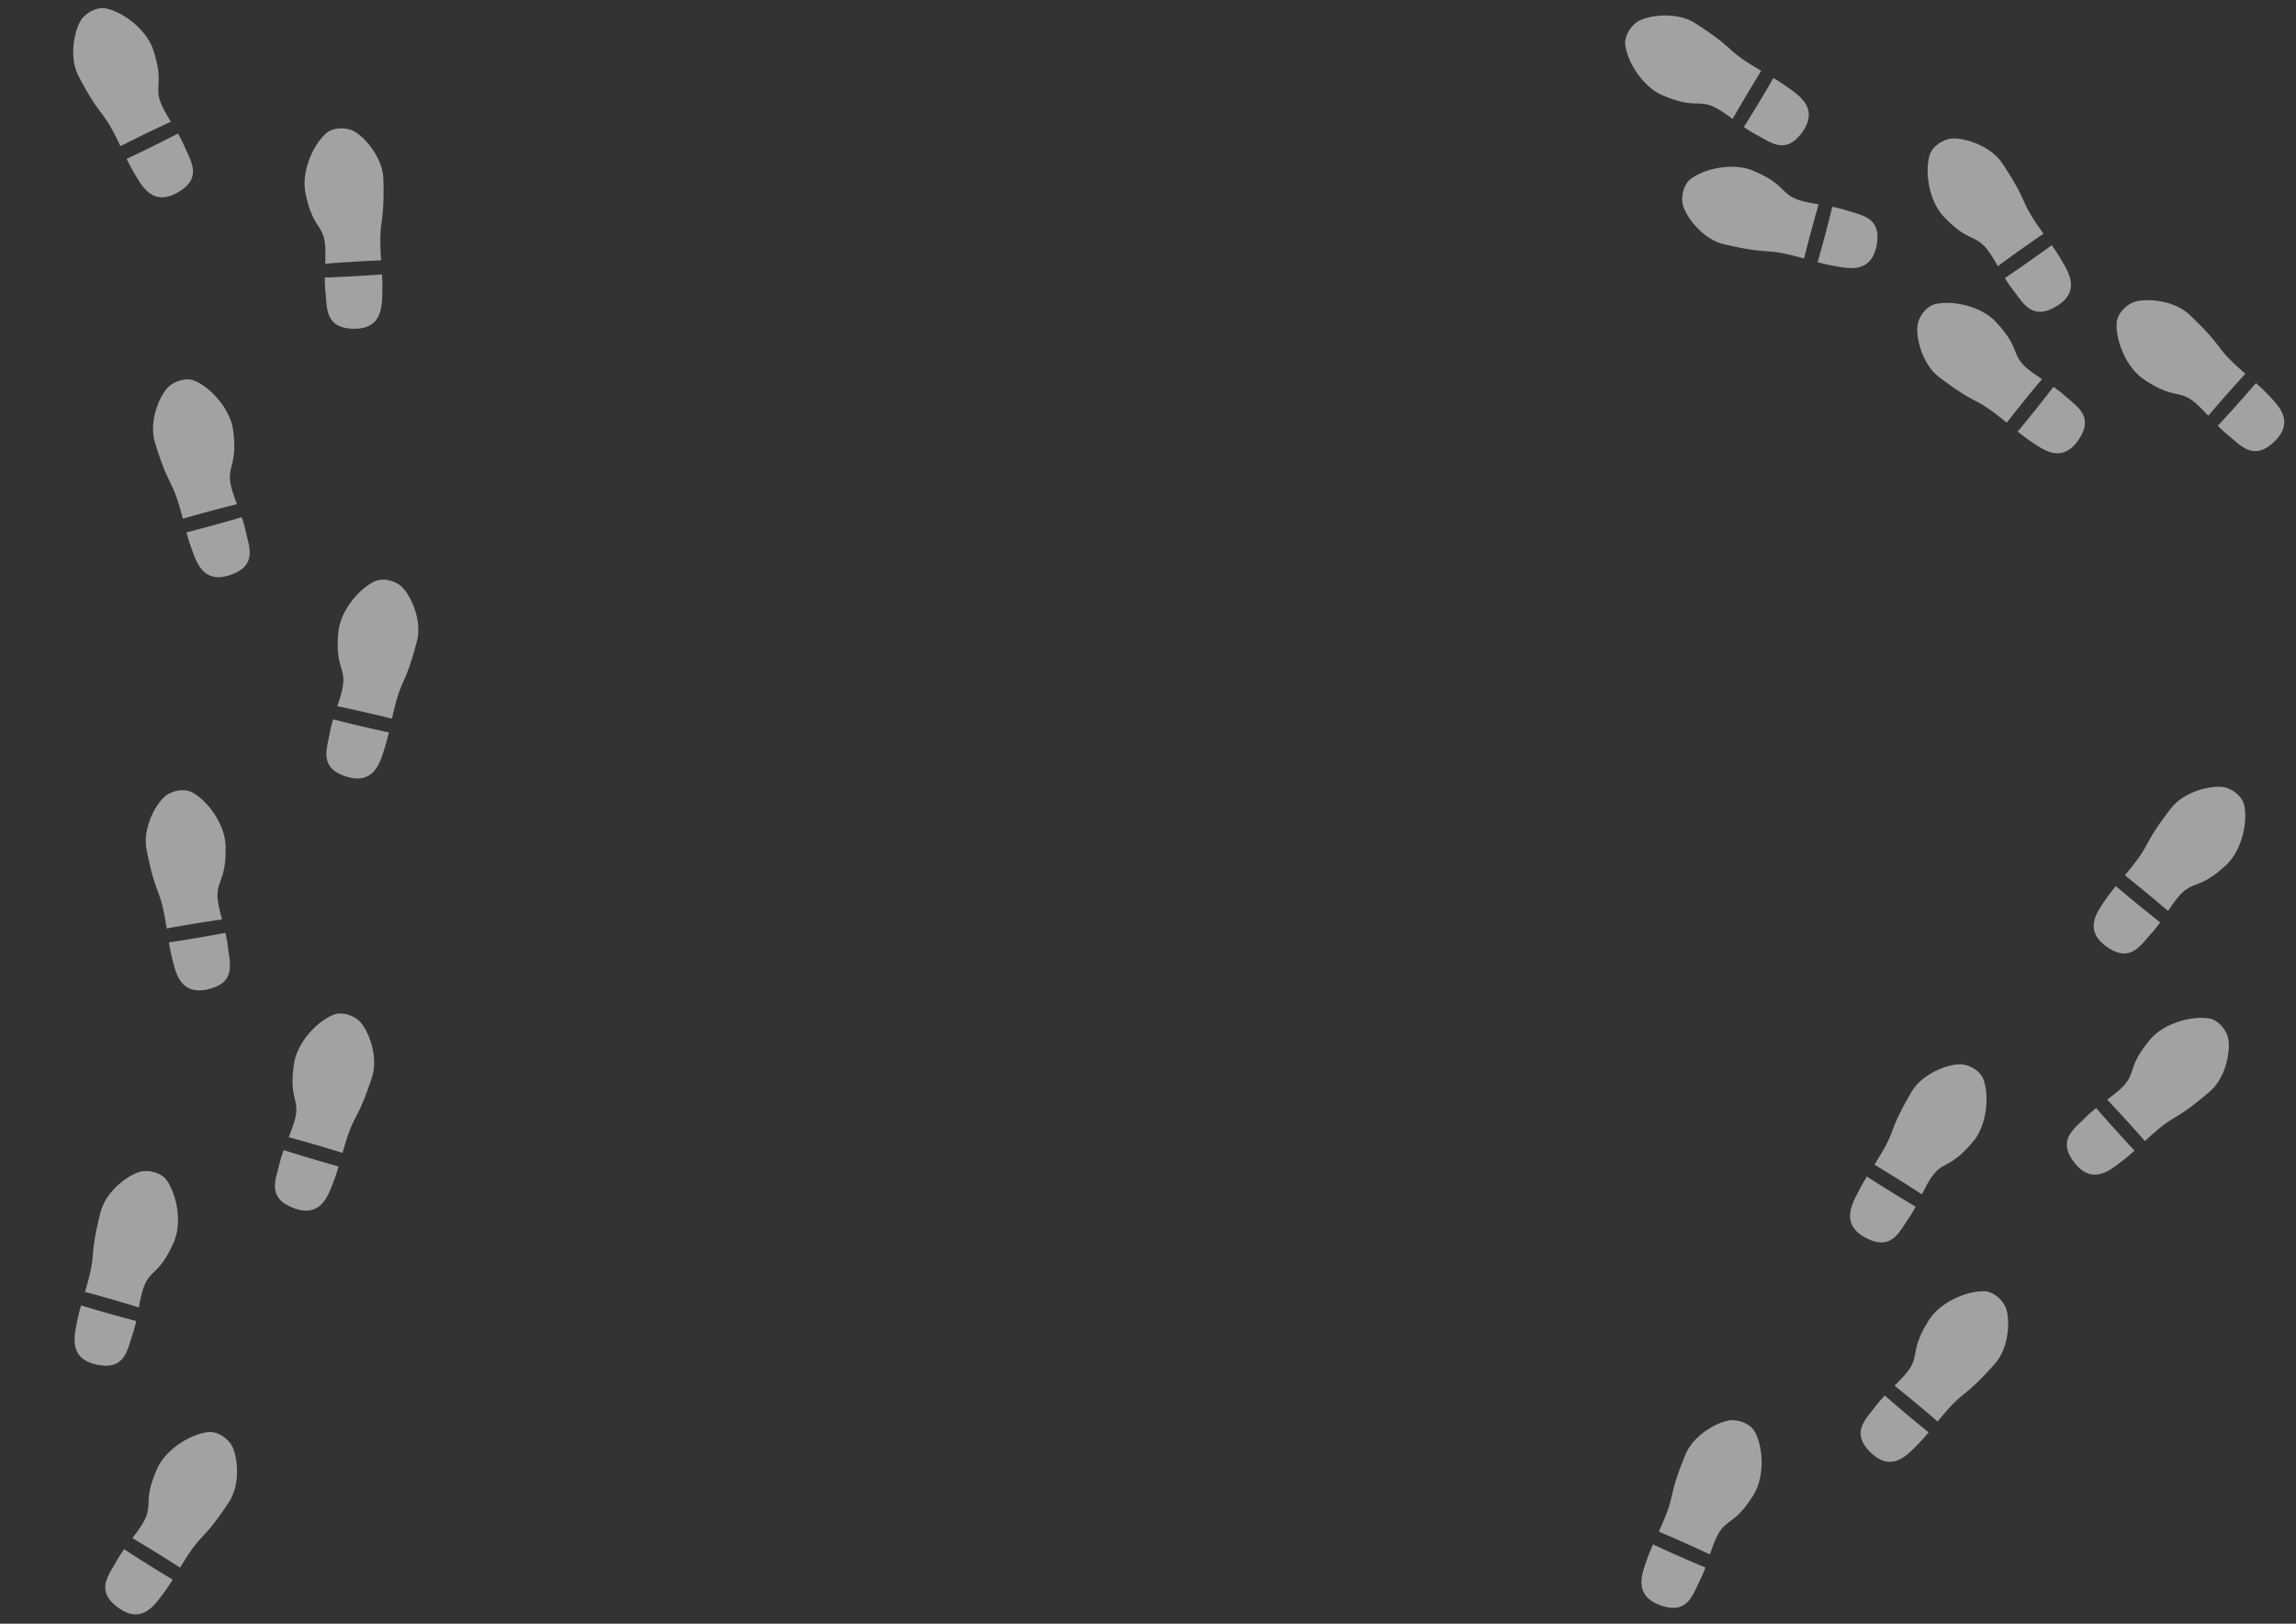 <?xml version="1.0" encoding="UTF-8" standalone="no"?>
<!-- Created with Inkscape (http://www.inkscape.org/) -->

<svg
   xmlns:dc="http://purl.org/dc/elements/1.1/"
   xmlns:cc="http://creativecommons.org/ns#"
   xmlns:rdf="http://www.w3.org/1999/02/22-rdf-syntax-ns#"
   xmlns:svg="http://www.w3.org/2000/svg"
   xmlns="http://www.w3.org/2000/svg"
   xmlns:sodipodi="http://sodipodi.sourceforge.net/DTD/sodipodi-0.dtd"
   xmlns:inkscape="http://www.inkscape.org/namespaces/inkscape"
   width="297mm"
   height="210mm"
   viewBox="0 0 297 210"
   version="1.1"
   id="svg8"
   sodipodi:docname="menu_bg.svg"
   inkscape:version="0.92.4 (5da689c313, 2019-01-14)">
  <rect x="0" y="0" width="297" height="210" fill="#333333" stroke="none"/>
  <defs
     id="defs2" />
  <sodipodi:namedview
     id="base"
     pagecolor="#ffffff"
     bordercolor="#666666"
     borderopacity="1.0"
     inkscape:pageopacity="0.0"
     inkscape:pageshadow="2"
     inkscape:zoom="0.36660471"
     inkscape:cx="873.54765"
     inkscape:cy="305.24658"
     inkscape:document-units="mm"
     inkscape:current-layer="layer1"
     showgrid="false"
     inkscape:window-width="1920"
     inkscape:window-height="1046"
     inkscape:window-x="-11"
     inkscape:window-y="-11"
     inkscape:window-maximized="1"
     inkscape:snap-global="false"
     inkscape:snap-page="true" />
  <g
     inkscape:label="Layer 1"
     inkscape:groupmode="layer"
     id="layer1"
     transform="translate(0,-87)">
    <g
       id="g886"
       transform="translate(0,-6.35)">
      <path
         inkscape:connector-curvature="0"
         id="path841"
         d="m 28.672,279.01 c -0.568,-0.338 -1.196,-0.508 -1.761,-0.44 -2.357,0.283 -5.464,2.261 -6.557,4.689 -2.02,4.49 -0.353,4.651 -1.995,7.29 -0.35,0.563 -0.78,1.137 -1.23,1.731 a 13.897,0.937 31.89 0 1 3.552,2.159 13.897,0.937 31.89 0 1 2.612,1.654 c 0.397,-0.649 0.812,-1.315 1.282,-1.999 1.667,-2.431 2.014,-1.903 5.022,-6.442 1.632,-2.462 1.117,-6.361 0.236,-7.58 -0.313,-0.433 -0.719,-0.798 -1.162,-1.061 z m -12.613,14.705 c -0.366,0.514 -0.717,1.047 -1.025,1.605 -0.984,1.785 -2.756,3.782 0.282,5.975 3.037,2.193 4.722,-0.4 5.785,-1.816 0.444,-0.592 0.845,-1.203 1.238,-1.831 a 13.897,0.937 31.89 0 1 -2.648,-1.618 13.897,0.937 31.89 0 1 -3.632,-2.315 z"
         style="opacity:1;vector-effect:none;fill:#ffffff;fill-opacity:0.543;stroke:none;stroke-width:0.243;stroke-linecap:round;stroke-linejoin:round;stroke-miterlimit:4;stroke-dasharray:0.728, 0.728;stroke-dashoffset:0;stroke-opacity:1;paint-order:stroke fill markers" />
      <path
         style="opacity:1;vector-effect:none;fill:#ffffff;fill-opacity:0.543;stroke:none;stroke-width:0.243;stroke-linecap:round;stroke-linejoin:round;stroke-miterlimit:4;stroke-dasharray:0.728, 0.728;stroke-dashoffset:0;stroke-opacity:1;paint-order:stroke fill markers"
         d="m 20.047,244.98 c 0.632,0.194 1.18,0.545 1.509,1.01 1.372,1.937 1.993,5.567 0.926,8.008 -1.972,4.512 -3.21,3.384 -4.064,6.372 -0.182,0.638 -0.319,1.341 -0.457,2.074 a 13.897,0.937 15.94 0 0 -3.985,-1.184 13.897,0.937 15.94 0 0 -2.98,-0.826 c 0.214,-0.73 0.429,-1.485 0.621,-2.292 0.682,-2.867 0.059,-2.77 1.403,-8.047 0.729,-2.862 3.965,-5.099 5.46,-5.264 0.531,-0.059 1.074,-0.002 1.566,0.149 z m -2.431,19.22 c -0.135,0.616 -0.294,1.234 -0.501,1.837 -0.662,1.927 -0.953,4.582 -4.617,3.802 -3.664,-0.779 -2.874,-3.768 -2.538,-5.506 0.14,-0.727 0.324,-1.434 0.526,-2.147 a 13.897,0.937 15.94 0 0 2.977,0.876 13.897,0.937 15.94 0 0 4.154,1.138 z"
         id="path844"
         inkscape:connector-curvature="0" />
      <path
         inkscape:connector-curvature="0"
         id="path850"
         d="m 44.922,224.557 c -0.638,-0.174 -1.288,-0.17 -1.815,0.046 -2.195,0.903 -4.661,3.639 -5.065,6.271 -0.747,4.867 0.903,4.576 0.026,7.558 -0.187,0.636 -0.447,1.304 -0.723,1.997 a 13.897,0.937 16.39 0 1 4,1.131 13.897,0.937 16.39 0 1 2.96,0.896 c 0.209,-0.732 0.432,-1.484 0.701,-2.269 0.957,-2.788 1.432,-2.372 3.118,-7.55 0.915,-2.809 -0.624,-6.429 -1.798,-7.367 -0.418,-0.334 -0.906,-0.577 -1.403,-0.712 z M 36.698,242.098 c -0.215,0.593 -0.412,1.2 -0.559,1.82 -0.471,1.983 -1.645,4.381 1.868,5.682 3.513,1.301 4.443,-1.647 5.089,-3.296 0.27,-0.689 0.493,-1.385 0.704,-2.095 a 13.897,0.937 16.39 0 1 -2.984,-0.852 13.897,0.937 16.39 0 1 -4.118,-1.26 z"
         style="opacity:1;vector-effect:none;fill:#ffffff;fill-opacity:0.543;stroke:none;stroke-width:0.243;stroke-linecap:round;stroke-linejoin:round;stroke-miterlimit:4;stroke-dasharray:0.728, 0.728;stroke-dashoffset:0;stroke-opacity:1;paint-order:stroke fill markers" />
      <path
         style="opacity:1;vector-effect:none;fill:#ffffff;fill-opacity:0.543;stroke:none;stroke-width:0.243;stroke-linecap:round;stroke-linejoin:round;stroke-miterlimit:4;stroke-dasharray:0.728, 0.728;stroke-dashoffset:0;stroke-opacity:1;paint-order:stroke fill markers"
         d="m 23.111,195.591 c 0.654,-0.096 1.299,-0.013 1.796,0.265 2.07,1.162 4.187,4.175 4.27,6.837 0.153,4.921 -1.449,4.433 -0.939,7.499 0.109,0.654 0.287,1.348 0.476,2.07 a 0.937,13.897 80.553 0 0 -4.107,0.639 0.937,13.897 80.553 0 0 -3.046,0.531 c -0.119,-0.752 -0.249,-1.525 -0.421,-2.337 -0.613,-2.883 -1.135,-2.528 -2.182,-7.871 -0.568,-2.899 1.396,-6.306 2.676,-7.096 0.455,-0.281 0.97,-0.463 1.478,-0.537 z m 6.044,18.406 c 0.142,0.614 0.264,1.241 0.335,1.875 0.228,2.025 1.103,4.548 -2.541,5.415 -3.644,0.867 -4.212,-2.172 -4.654,-3.887 -0.185,-0.717 -0.322,-1.434 -0.445,-2.165 a 0.937,13.897 80.553 0 0 3.065,-0.485 0.937,13.897 80.553 0 0 4.24,-0.753 z"
         id="path852"
         inkscape:connector-curvature="0" />
      <path
         style="opacity:1;vector-effect:none;fill:#ffffff;fill-opacity:0.543;stroke:none;stroke-width:0.243;stroke-linecap:round;stroke-linejoin:round;stroke-miterlimit:4;stroke-dasharray:0.728, 0.728;stroke-dashoffset:0;stroke-opacity:1;paint-order:stroke fill markers"
         d="m 50.262,168.393 c -0.647,-0.136 -1.296,-0.094 -1.809,0.153 -2.138,1.031 -4.438,3.907 -4.686,6.559 -0.459,4.902 1.171,4.515 0.471,7.543 -0.149,0.646 -0.37,1.328 -0.604,2.036 a 13.897,0.937 13.01 0 1 4.06,0.893 13.897,0.937 13.01 0 1 3.007,0.72 c 0.166,-0.743 0.343,-1.507 0.566,-2.307 0.791,-2.839 1.29,-2.453 2.667,-7.72 0.747,-2.858 -1.002,-6.381 -2.23,-7.249 -0.436,-0.309 -0.939,-0.522 -1.442,-0.628 z m -7.176,17.995 c -0.18,0.604 -0.34,1.223 -0.451,1.85 -0.354,2.007 -1.384,4.47 2.2,5.562 3.584,1.092 4.339,-1.906 4.886,-3.59 0.229,-0.704 0.41,-1.412 0.579,-2.133 a 13.897,0.937 13.01 0 1 -3.029,-0.674 13.897,0.937 13.01 0 1 -4.185,-1.015 z"
         id="path854"
         inkscape:connector-curvature="0" />
      <path
         inkscape:connector-curvature="0"
         id="path856"
         d="m 23.409,142.53 c 0.641,-0.161 1.291,-0.143 1.813,0.084 2.176,0.949 4.584,3.735 4.933,6.375 0.645,4.881 -0.998,4.556 -0.184,7.556 0.174,0.64 0.42,1.313 0.681,2.012 a 0.937,13.897 74.807 0 0 -4.023,1.047 0.937,13.897 74.807 0 0 -2.978,0.834 c -0.194,-0.736 -0.4,-1.493 -0.653,-2.283 -0.899,-2.807 -1.382,-2.402 -2.96,-7.613 -0.856,-2.827 0.758,-6.414 1.952,-7.328 0.424,-0.325 0.918,-0.558 1.417,-0.682 z m 7.856,17.709 c 0.203,0.597 0.387,1.209 0.521,1.832 0.43,1.992 1.553,4.415 -1.987,5.642 -3.539,1.227 -4.408,-1.74 -5.019,-3.401 -0.256,-0.695 -0.464,-1.395 -0.66,-2.109 a 0.937,13.897 74.807 0 0 3.001,-0.789 0.937,13.897 74.807 0 0 4.144,-1.174 z"
         style="opacity:1;vector-effect:none;fill:#ffffff;fill-opacity:0.543;stroke:none;stroke-width:0.243;stroke-linecap:round;stroke-linejoin:round;stroke-miterlimit:4;stroke-dasharray:0.728, 0.728;stroke-dashoffset:0;stroke-opacity:1;paint-order:stroke fill markers" />
      <path
         style="opacity:1;vector-effect:none;fill:#ffffff;fill-opacity:0.543;stroke:none;stroke-width:0.243;stroke-linecap:round;stroke-linejoin:round;stroke-miterlimit:4;stroke-dasharray:0.728, 0.728;stroke-dashoffset:0;stroke-opacity:1;paint-order:stroke fill markers"
         d="m 43.854,109.961 c -0.659,0.051 -1.27,0.273 -1.693,0.655 -1.763,1.589 -3.164,4.996 -2.658,7.61 0.936,4.834 2.391,4.005 2.569,7.108 0.038,0.662 0.018,1.378 -0.008,2.124 a 0.937,13.897 86.712 0 1 4.147,-0.282 0.937,13.897 86.712 0 1 3.088,-0.153 c -0.049,-0.759 -0.093,-1.543 -0.104,-2.373 -0.038,-2.947 0.55,-2.716 0.394,-8.159 -0.085,-2.953 -2.752,-5.843 -4.174,-6.332 -0.505,-0.174 -1.048,-0.238 -1.56,-0.198 z m -1.838,19.286 c -0.003,0.631 0.017,1.269 0.087,1.902 0.224,2.026 -0.073,4.679 3.673,4.721 3.746,0.042 3.629,-3.047 3.682,-4.817 0.022,-0.74 -0.002,-1.47 -0.043,-2.21 a 0.937,13.897 86.712 0 1 -3.097,0.203 0.937,13.897 86.712 0 1 -4.302,0.2 z"
         id="path968"
         inkscape:connector-curvature="0" />
      <path
         inkscape:connector-curvature="0"
         id="path970"
         d="m 11.973,94.712 c 0.6,-0.279 1.241,-0.384 1.797,-0.259 2.316,0.522 5.205,2.805 6.045,5.332 1.553,4.672 -0.122,4.663 1.243,7.455 0.291,0.596 0.66,1.21 1.048,1.847 a 0.937,13.897 63.95 0 0 -3.753,1.786 0.937,13.897 63.95 0 0 -2.767,1.38 c -0.329,-0.686 -0.674,-1.391 -1.072,-2.119 -1.411,-2.588 -1.81,-2.098 -4.341,-6.919 -1.373,-2.615 -0.464,-6.442 0.537,-7.565 0.356,-0.399 0.797,-0.721 1.263,-0.937 z m 11.051,15.912 c 0.312,0.548 0.607,1.114 0.857,1.701 0.797,1.876 2.357,4.043 -0.888,5.915 -3.245,1.872 -4.657,-0.878 -5.57,-2.395 -0.382,-0.634 -0.718,-1.282 -1.045,-1.947 a 0.937,13.897 63.95 0 0 2.799,-1.341 0.937,13.897 63.95 0 0 3.848,-1.933 z"
         style="opacity:1;vector-effect:none;fill:#ffffff;fill-opacity:0.543;stroke:none;stroke-width:0.243;stroke-linecap:round;stroke-linejoin:round;stroke-miterlimit:4;stroke-dasharray:0.728, 0.728;stroke-dashoffset:0;stroke-opacity:1;paint-order:stroke fill markers" />
    </g>
    <path
       inkscape:connector-curvature="0"
       id="path986"
       d="m 225.689,271.042 c 0.599,0.28 1.092,0.704 1.354,1.21 1.089,2.109 1.198,5.79 -0.198,8.059 -2.581,4.193 -3.65,2.904 -4.911,5.745 -0.269,0.606 -0.503,1.283 -0.741,1.99 a 13.897,0.937 23.943 0 0 -3.781,-1.727 13.897,0.937 23.943 0 0 -2.836,-1.233 c 0.314,-0.693 0.632,-1.411 0.934,-2.184 1.075,-2.744 0.444,-2.735 2.51,-7.773 1.121,-2.733 4.636,-4.497 6.139,-4.452 0.534,0.016 1.064,0.147 1.53,0.365 z m -5.083,18.694 c -0.22,0.591 -0.463,1.181 -0.752,1.749 -0.924,1.816 -1.582,4.404 -5.102,3.122 -3.52,-1.282 -2.321,-4.132 -1.747,-5.806 0.24,-0.7 0.52,-1.375 0.82,-2.053 a 13.897,0.937 23.943 0 0 2.826,1.282 13.897,0.937 23.943 0 0 3.955,1.705 z"
       style="opacity:1;vector-effect:none;fill:#ffffff;fill-opacity:0.543;stroke:none;stroke-width:0.243;stroke-linecap:round;stroke-linejoin:round;stroke-miterlimit:4;stroke-dasharray:0.728, 0.728;stroke-dashoffset:0;stroke-opacity:1;paint-order:stroke fill markers" />
    <path
       style="opacity:1;vector-effect:none;fill:#ffffff;fill-opacity:0.543;stroke:none;stroke-width:0.243;stroke-linecap:round;stroke-linejoin:round;stroke-miterlimit:4;stroke-dasharray:0.728, 0.728;stroke-dashoffset:0;stroke-opacity:1;paint-order:stroke fill markers"
       d="m 258.345,254.682 c -0.515,-0.414 -1.113,-0.67 -1.683,-0.681 -2.373,-0.047 -5.725,1.478 -7.146,3.731 -2.626,4.165 -0.997,4.556 -2.99,6.941 -0.425,0.509 -0.93,1.017 -1.459,1.543 a 13.897,0.937 39.893 0 1 3.217,2.632 13.897,0.937 39.893 0 1 2.357,2.002 c 0.484,-0.587 0.988,-1.189 1.548,-1.802 1.989,-2.175 2.259,-1.604 5.87,-5.68 1.959,-2.211 1.992,-6.144 1.289,-7.473 -0.25,-0.473 -0.602,-0.89 -1.002,-1.212 z m -14.537,12.806 c -0.434,0.458 -0.856,0.937 -1.239,1.446 -1.223,1.63 -3.255,3.362 -0.553,5.956 2.703,2.594 4.732,0.261 5.981,-0.993 0.522,-0.524 1.004,-1.073 1.481,-1.641 a 13.897,0.937 39.893 0 1 -2.397,-1.971 13.897,0.937 39.893 0 1 -3.274,-2.798 z"
       id="path988"
       inkscape:connector-curvature="0" />
    <path
       style="opacity:1;vector-effect:none;fill:#ffffff;fill-opacity:0.543;stroke:none;stroke-width:0.243;stroke-linecap:round;stroke-linejoin:round;stroke-miterlimit:4;stroke-dasharray:0.728, 0.728;stroke-dashoffset:0;stroke-opacity:1;paint-order:stroke fill markers"
       d="m 255.407,225.248 c 0.555,0.36 0.985,0.847 1.174,1.385 0.789,2.239 0.39,5.9 -1.304,7.955 -3.133,3.799 -4.015,2.374 -5.655,5.015 -0.35,0.563 -0.674,1.202 -1.008,1.869 a 13.897,0.937 31.848 0 0 -3.508,-2.23 13.897,0.937 31.848 0 0 -2.639,-1.611 c 0.406,-0.643 0.82,-1.31 1.226,-2.034 1.442,-2.571 0.816,-2.648 3.555,-7.354 1.486,-2.553 5.211,-3.817 6.693,-3.566 0.527,0.089 1.034,0.292 1.465,0.572 z m -7.606,17.818 c -0.299,0.555 -0.621,1.107 -0.985,1.629 -1.165,1.672 -2.173,4.145 -5.483,2.391 -3.31,-1.754 -1.731,-4.412 -0.931,-5.991 0.334,-0.66 0.705,-1.29 1.094,-1.92 a 13.897,0.937 31.848 0 0 2.623,1.659 13.897,0.937 31.848 0 0 3.683,2.233 z"
       id="path990"
       inkscape:connector-curvature="0" />
    <path
       inkscape:connector-curvature="0"
       id="path992"
       d="m 287.313,219.623 c -0.454,-0.481 -1.011,-0.817 -1.573,-0.906 -2.344,-0.373 -5.874,0.676 -7.591,2.713 -3.174,3.764 -1.614,4.376 -3.917,6.464 -0.491,0.445 -1.061,0.88 -1.658,1.327 a 13.897,0.937 47.798 0 1 2.825,3.05 13.897,0.937 47.798 0 1 2.059,2.307 c 0.56,-0.515 1.142,-1.042 1.781,-1.572 2.269,-1.881 2.459,-1.278 6.596,-4.819 2.244,-1.921 2.818,-5.812 2.304,-7.225 -0.183,-0.502 -0.473,-0.964 -0.826,-1.339 z m -16.16,10.685 c -0.492,0.394 -0.977,0.81 -1.426,1.262 -1.435,1.447 -3.687,2.882 -1.367,5.823 2.32,2.941 4.651,0.91 6.061,-0.161 0.59,-0.447 1.142,-0.925 1.692,-1.421 a 13.897,0.937 47.798 0 1 -2.103,-2.282 13.897,0.937 47.798 0 1 -2.858,-3.222 z"
       style="opacity:1;vector-effect:none;fill:#ffffff;fill-opacity:0.543;stroke:none;stroke-width:0.243;stroke-linecap:round;stroke-linejoin:round;stroke-miterlimit:4;stroke-dasharray:0.728, 0.728;stroke-dashoffset:0;stroke-opacity:1;paint-order:stroke fill markers" />
    <path
       inkscape:connector-curvature="0"
       id="path994"
       d="m 289.326,189.639 c 0.502,0.43 0.864,0.97 0.981,1.528 0.486,2.323 -0.393,5.9 -2.344,7.713 -3.607,3.351 -4.293,1.823 -6.268,4.223 -0.421,0.512 -0.827,1.102 -1.246,1.72 a 13.897,0.937 39.443 0 0 -3.182,-2.674 13.897,0.937 39.443 0 0 -2.403,-1.946 c 0.488,-0.584 0.986,-1.191 1.484,-1.854 1.769,-2.357 1.159,-2.517 4.496,-6.82 1.81,-2.334 5.669,-3.094 7.106,-2.65 0.511,0.158 0.986,0.426 1.377,0.761 z m -9.895,16.656 c -0.369,0.511 -0.762,1.015 -1.192,1.485 -1.376,1.503 -2.701,3.821 -5.751,1.645 -3.049,-2.176 -1.133,-4.602 -0.131,-6.062 0.419,-0.61 0.869,-1.186 1.338,-1.759 a 13.897,0.937 39.443 0 0 2.381,1.991 13.897,0.937 39.443 0 0 3.355,2.7 z"
       style="opacity:1;vector-effect:none;fill:#ffffff;fill-opacity:0.543;stroke:none;stroke-width:0.243;stroke-linecap:round;stroke-linejoin:round;stroke-miterlimit:4;stroke-dasharray:0.728, 0.728;stroke-dashoffset:0;stroke-opacity:1;paint-order:stroke fill markers" />
    <g
       id="g893">
      <path
         style="opacity:1;vector-effect:none;fill:#ffffff;fill-opacity:0.543;stroke:none;stroke-width:0.243;stroke-linecap:round;stroke-linejoin:round;stroke-miterlimit:4;stroke-dasharray:0.728, 0.728;stroke-dashoffset:0;stroke-opacity:1;paint-order:stroke fill markers"
         d="m 274.535,127.139 c -0.43,0.502 -0.704,1.092 -0.733,1.661 -0.121,2.371 1.299,5.769 3.506,7.258 4.081,2.754 4.523,1.138 6.844,3.205 0.495,0.441 0.988,0.961 1.497,1.507 a 0.937,13.897 41.679 0 1 2.731,-3.134 0.937,13.897 41.679 0 1 2.074,-2.293 c -0.572,-0.502 -1.158,-1.024 -1.752,-1.603 -2.112,-2.056 -1.533,-2.308 -5.494,-6.044 -2.149,-2.027 -6.079,-2.182 -7.43,-1.521 -0.48,0.235 -0.909,0.573 -1.243,0.964 z m 12.347,14.929 c 0.444,0.448 0.909,0.885 1.407,1.283 1.591,1.273 3.259,3.359 5.936,0.738 2.677,-2.62 0.409,-4.721 -0.806,-6.009 -0.508,-0.538 -1.042,-1.037 -1.594,-1.531 a 0.937,13.897 41.679 0 1 -2.045,2.334 0.937,13.897 41.679 0 1 -2.898,3.185 z"
         id="path1000"
         inkscape:connector-curvature="0" />
      <path
         style="opacity:1;vector-effect:none;fill:#ffffff;fill-opacity:0.543;stroke:none;stroke-width:0.243;stroke-linecap:round;stroke-linejoin:round;stroke-miterlimit:4;stroke-dasharray:0.728, 0.728;stroke-dashoffset:0;stroke-opacity:1;paint-order:stroke fill markers"
         d="m 248.864,127.317 c 0.424,-0.507 0.961,-0.875 1.517,-0.997 2.318,-0.511 5.904,0.329 7.738,2.26 3.39,3.571 1.869,4.273 4.291,6.222 0.517,0.416 1.111,0.815 1.733,1.228 a 0.937,13.897 38.822 0 0 -2.64,3.211 0.937,13.897 38.822 0 0 -1.919,2.424 c -0.589,-0.482 -1.201,-0.973 -1.87,-1.464 -2.376,-1.743 -2.53,-1.131 -6.868,-4.421 -2.354,-1.785 -3.156,-5.635 -2.727,-7.077 0.152,-0.512 0.415,-0.991 0.746,-1.385 z m 16.762,9.713 c 0.515,0.364 1.023,0.751 1.498,1.176 1.518,1.36 3.85,2.66 1.708,5.733 -2.143,3.073 -4.589,1.182 -6.06,0.197 -0.615,-0.412 -1.195,-0.856 -1.773,-1.319 a 0.937,13.897 38.822 0 0 1.965,-2.402 0.937,13.897 38.822 0 0 2.663,-3.384 z"
         id="path1002"
         inkscape:connector-curvature="0" />
      <path
         inkscape:connector-curvature="0"
         id="path1004"
         d="m 250.696,105.63 c -0.533,0.392 -0.933,0.904 -1.091,1.451 -0.655,2.281 -0.042,5.913 1.771,7.864 3.351,3.607 4.148,2.133 5.94,4.672 0.382,0.542 0.744,1.16 1.116,1.807 a 0.937,13.897 54.772 0 1 3.37,-2.433 0.937,13.897 54.772 0 1 2.54,-1.764 c -0.444,-0.618 -0.896,-1.26 -1.344,-1.958 -1.591,-2.481 -0.97,-2.596 -3.982,-7.132 -1.634,-2.461 -5.427,-3.503 -6.892,-3.165 -0.521,0.12 -1.015,0.353 -1.429,0.657 z m 8.644,17.338 c 0.331,0.537 0.685,1.068 1.08,1.568 1.262,1.601 2.413,4.009 5.614,2.064 3.201,-1.946 1.468,-4.506 0.577,-6.036 -0.373,-0.64 -0.779,-1.246 -1.205,-1.853 a 0.937,13.897 54.772 0 1 -2.521,1.81 0.937,13.897 54.772 0 1 -3.545,2.446 z"
         style="opacity:1;vector-effect:none;fill:#ffffff;fill-opacity:0.543;stroke:none;stroke-width:0.243;stroke-linecap:round;stroke-linejoin:round;stroke-miterlimit:4;stroke-dasharray:0.728, 0.728;stroke-dashoffset:0;stroke-opacity:1;paint-order:stroke fill markers" />
      <path
         inkscape:connector-curvature="0"
         id="path1006"
         d="m 217.755,111.648 c 0.183,-0.635 0.525,-1.189 0.983,-1.526 1.913,-1.405 5.532,-2.089 7.99,-1.064 4.545,1.893 3.439,3.151 6.442,3.953 0.641,0.171 1.346,0.296 2.082,0.421 a 0.937,13.897 14.95 0 0 -1.115,4.004 0.937,13.897 14.95 0 0 -0.774,2.994 c -0.734,-0.202 -1.492,-0.403 -2.303,-0.582 -2.879,-0.633 -2.771,-0.011 -8.07,-1.264 -2.875,-0.68 -5.166,-3.876 -5.357,-5.368 -0.068,-0.53 -0.021,-1.074 0.121,-1.568 z m 19.259,2.099 c 0.618,0.124 1.239,0.273 1.846,0.469 1.939,0.629 4.597,0.874 3.881,4.551 -0.716,3.677 -3.718,2.938 -5.462,2.633 -0.729,-0.128 -1.439,-0.299 -2.155,-0.489 a 0.937,13.897 14.95 0 0 0.825,-2.992 0.937,13.897 14.95 0 0 1.066,-4.173 z"
         style="opacity:1;vector-effect:none;fill:#ffffff;fill-opacity:0.543;stroke:none;stroke-width:0.243;stroke-linecap:round;stroke-linejoin:round;stroke-miterlimit:4;stroke-dasharray:0.728, 0.728;stroke-dashoffset:0;stroke-opacity:1;paint-order:stroke fill markers" />
      <path
         style="opacity:1;vector-effect:none;fill:#ffffff;fill-opacity:0.543;stroke:none;stroke-width:0.243;stroke-linecap:round;stroke-linejoin:round;stroke-miterlimit:4;stroke-dasharray:0.728, 0.728;stroke-dashoffset:0;stroke-opacity:1;paint-order:stroke fill markers"
         d="m 210.654,91.075 c -0.328,0.574 -0.488,1.204 -0.41,1.769 0.324,2.351 2.355,5.424 4.802,6.475 4.524,1.942 4.656,0.272 7.323,1.869 0.569,0.34 1.15,0.76 1.752,1.2 a 0.937,13.897 30.9 0 1 2.097,-3.589 0.937,13.897 30.9 0 1 1.609,-2.641 c -0.656,-0.386 -1.329,-0.79 -2.021,-1.247 -2.459,-1.625 -1.938,-1.981 -6.528,-4.91 -2.49,-1.589 -6.38,-1.007 -7.583,-0.105 -0.428,0.321 -0.785,0.733 -1.041,1.18 z m 14.921,12.357 c 0.52,0.357 1.059,0.699 1.622,0.997 1.801,0.953 3.829,2.69 5.969,-0.385 2.14,-3.075 -0.481,-4.714 -1.915,-5.753 -0.6,-0.434 -1.217,-0.824 -1.852,-1.206 a 0.937,13.897 30.9 0 1 -1.572,2.676 0.937,13.897 30.9 0 1 -2.252,3.671 z"
         id="path1008"
         inkscape:connector-curvature="0" />
    </g>
  </g>
</svg>
